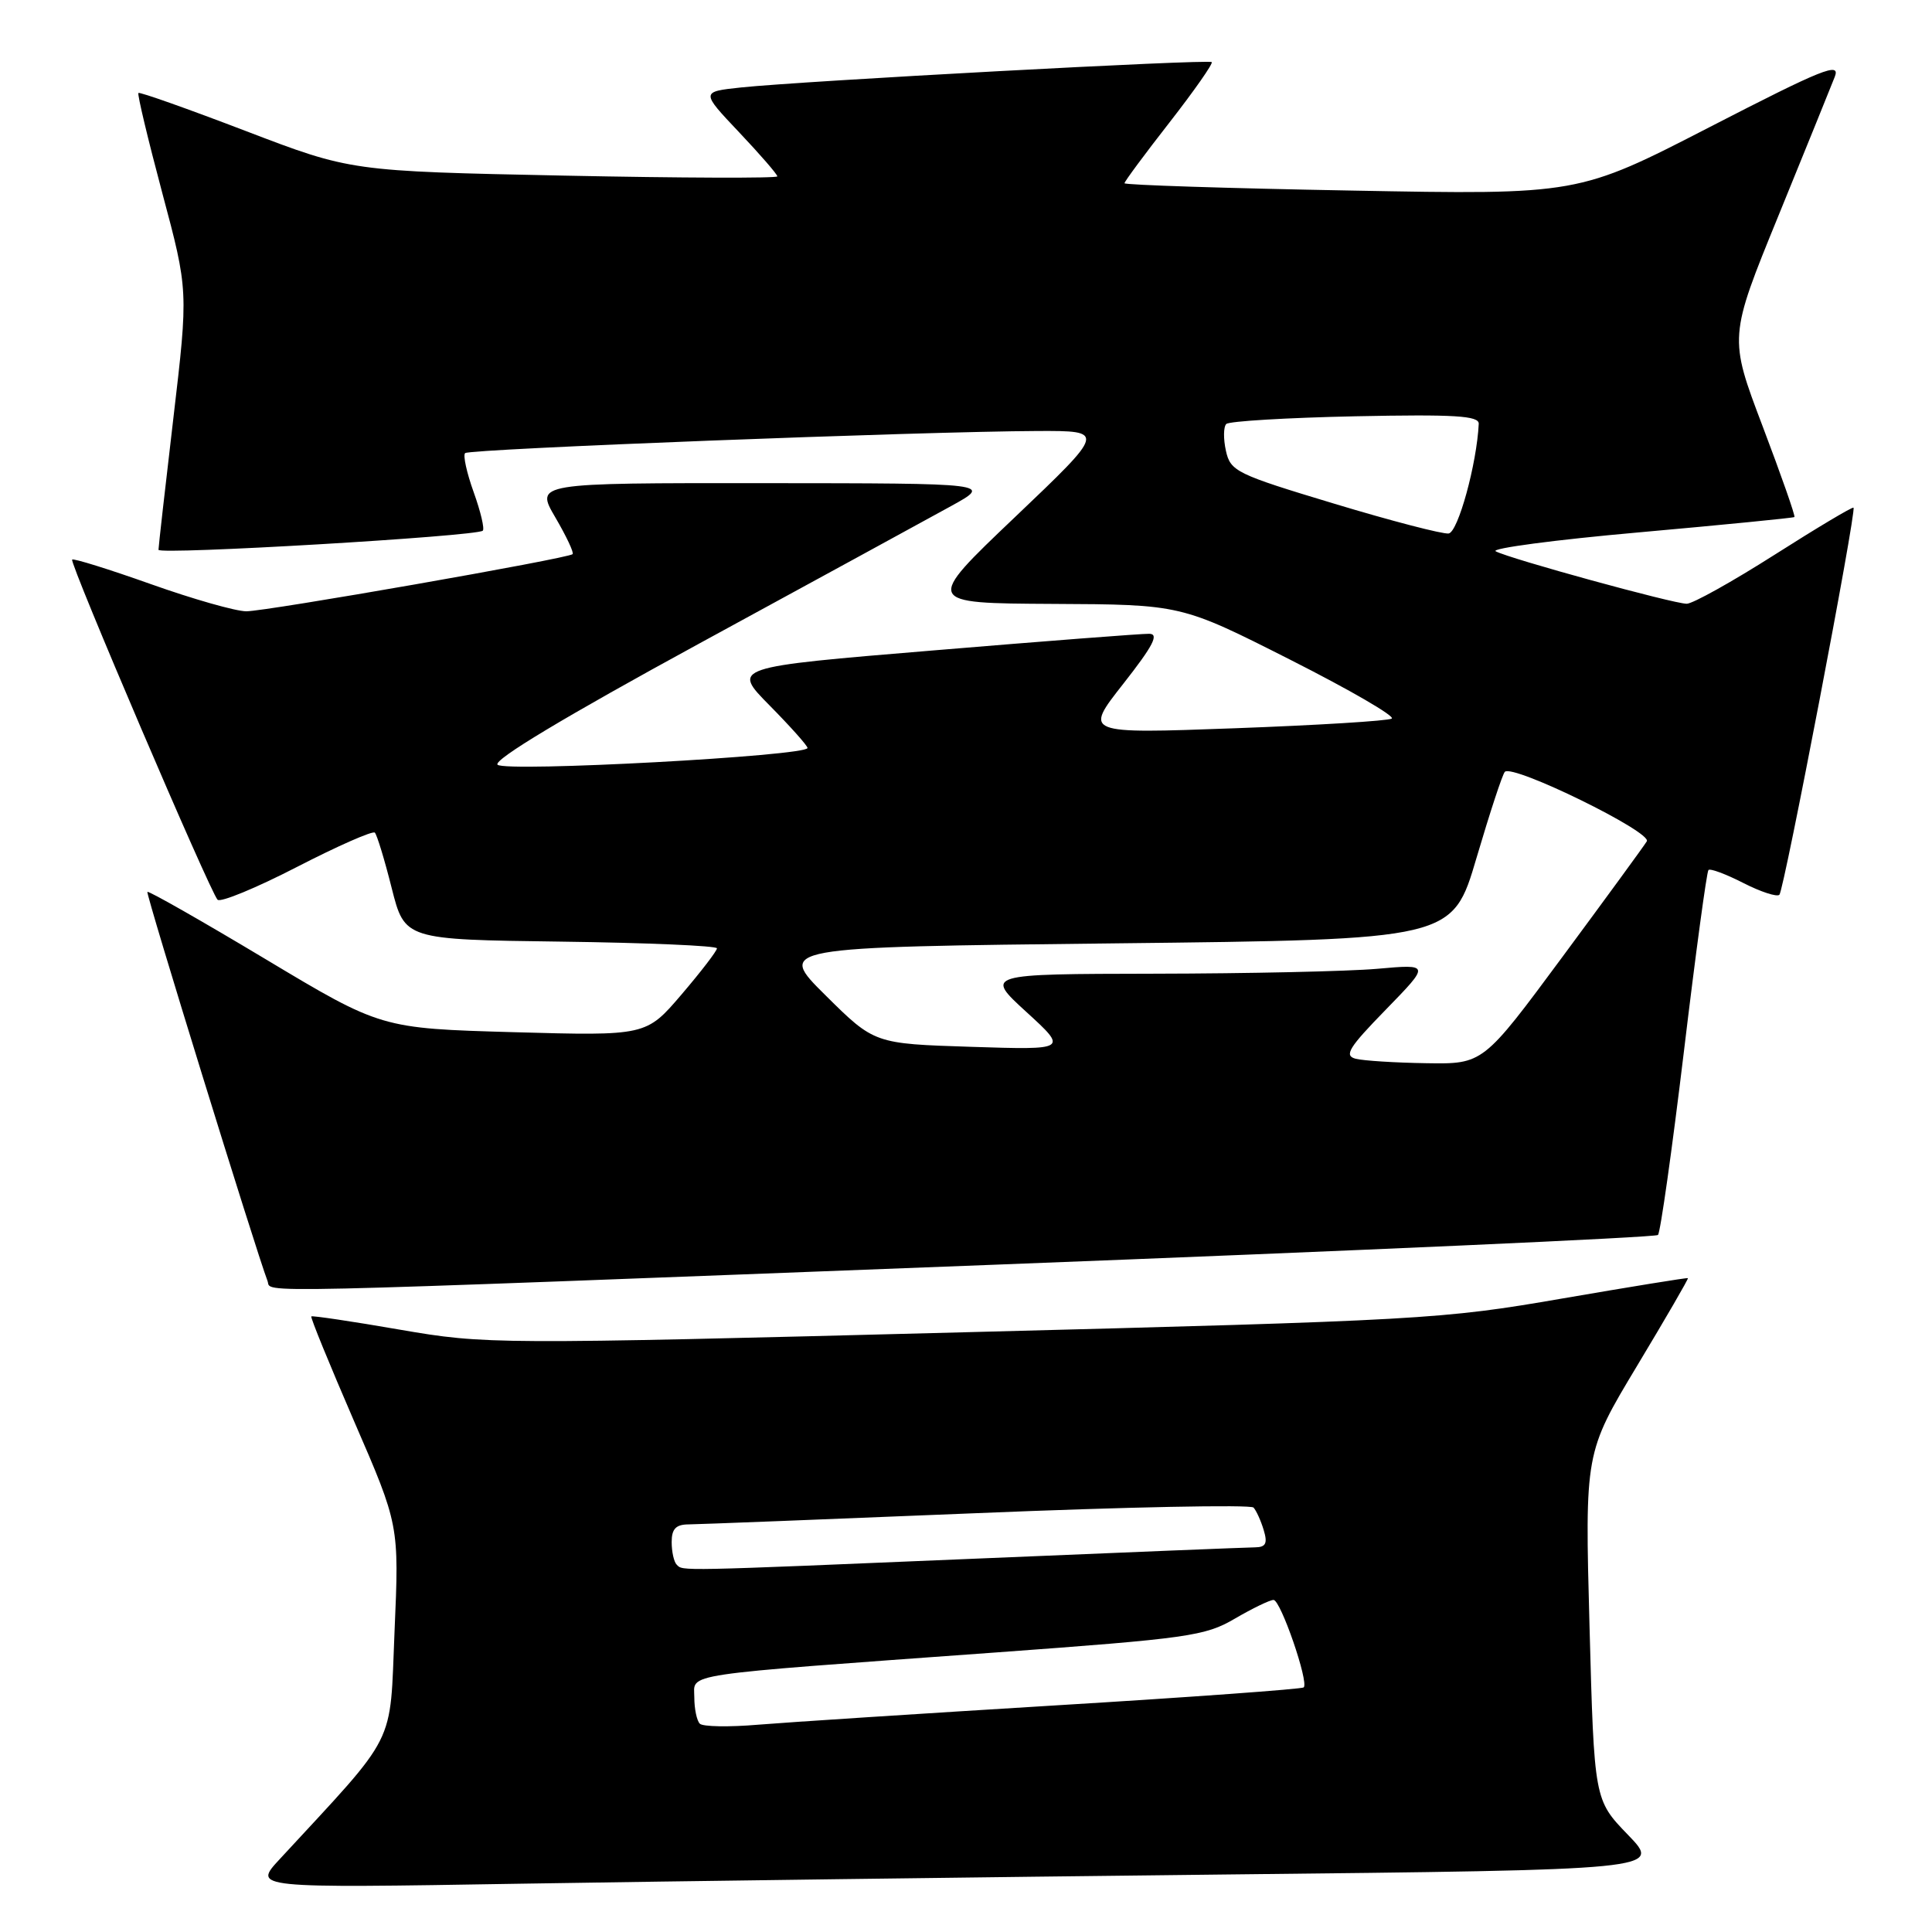 <?xml version="1.0" encoding="UTF-8" standalone="no"?>
<!DOCTYPE svg PUBLIC "-//W3C//DTD SVG 1.1//EN" "http://www.w3.org/Graphics/SVG/1.1/DTD/svg11.dtd" >
<svg xmlns="http://www.w3.org/2000/svg" xmlns:xlink="http://www.w3.org/1999/xlink" version="1.1" viewBox="0 0 256 256">
 <g >
 <path fill="currentColor"
d=" M 162.34 248.38 C 220.19 247.76 220.19 247.76 215.72 243.13 C 211.24 238.50 211.24 238.50 210.62 215.50 C 210.00 192.50 210.00 192.50 216.91 181.00 C 220.71 174.68 223.75 169.44 223.66 169.36 C 223.57 169.28 216.07 170.50 207.00 172.06 C 191.05 174.82 188.42 174.97 127.50 176.54 C 65.38 178.15 64.34 178.14 53.00 176.19 C 46.67 175.09 41.39 174.31 41.25 174.43 C 41.11 174.56 43.68 180.83 46.94 188.37 C 52.89 202.08 52.89 202.08 52.28 216.15 C 51.62 231.68 52.83 229.28 37.06 246.35 C 33.50 250.19 33.50 250.19 69.00 249.60 C 88.53 249.28 130.53 248.73 162.34 248.38 Z  M 131.81 167.58 C 179.82 165.73 219.37 163.96 219.69 163.64 C 220.01 163.32 221.55 152.41 223.12 139.38 C 224.68 126.36 226.15 115.51 226.38 115.28 C 226.62 115.05 228.69 115.82 231.00 117.00 C 233.31 118.18 235.46 118.88 235.78 118.56 C 236.40 117.93 246.02 67.69 245.60 67.27 C 245.46 67.13 240.75 69.94 235.14 73.51 C 229.53 77.08 224.29 80.00 223.50 80.00 C 221.75 80.00 200.03 74.04 198.19 73.05 C 197.47 72.67 206.02 71.53 217.19 70.54 C 228.36 69.54 237.62 68.63 237.77 68.51 C 237.92 68.39 236.02 62.98 233.56 56.49 C 229.08 44.68 229.08 44.68 235.65 28.59 C 239.26 19.74 242.62 11.45 243.12 10.17 C 243.89 8.17 241.55 9.11 226.56 16.83 C 209.12 25.81 209.12 25.81 179.06 25.25 C 162.53 24.95 149.00 24.51 149.00 24.28 C 149.00 24.05 151.68 20.43 154.96 16.23 C 158.24 12.02 160.76 8.42 160.56 8.23 C 160.16 7.82 106.29 10.73 98.18 11.59 C 92.86 12.16 92.86 12.16 97.93 17.52 C 100.72 20.47 103.00 23.10 103.00 23.37 C 103.00 23.63 90.29 23.59 74.75 23.27 C 46.50 22.69 46.50 22.69 32.57 17.36 C 24.91 14.43 18.51 12.16 18.34 12.32 C 18.18 12.49 19.60 18.44 21.50 25.56 C 24.96 38.50 24.96 38.50 22.98 55.34 C 21.89 64.60 21.00 72.48 21.00 72.85 C 21.00 73.55 63.14 71.07 63.97 70.32 C 64.23 70.08 63.69 67.79 62.77 65.23 C 61.85 62.67 61.33 60.33 61.63 60.04 C 62.19 59.48 122.12 57.17 137.50 57.11 C 146.50 57.08 146.50 57.08 134.50 68.51 C 122.50 79.93 122.50 79.93 139.50 80.02 C 156.50 80.10 156.50 80.10 170.91 87.39 C 178.84 91.40 184.92 94.92 184.41 95.22 C 183.91 95.52 174.53 96.10 163.57 96.50 C 143.63 97.23 143.63 97.23 148.83 90.62 C 152.81 85.55 153.62 83.99 152.27 83.98 C 151.30 83.96 138.45 84.95 123.73 86.18 C 96.96 88.40 96.96 88.40 101.98 93.48 C 104.74 96.28 107.00 98.81 107.00 99.11 C 107.00 100.17 66.94 102.34 65.93 101.33 C 65.31 100.71 74.82 94.99 92.73 85.23 C 108.00 76.91 122.97 68.74 126.00 67.07 C 131.50 64.04 131.50 64.04 101.21 64.02 C 70.92 64.00 70.92 64.00 73.58 68.55 C 75.04 71.05 76.08 73.24 75.87 73.43 C 75.23 74.01 35.31 81.00 32.64 81.00 C 31.25 81.00 25.56 79.38 19.99 77.40 C 14.42 75.42 9.73 73.96 9.56 74.15 C 9.18 74.58 27.84 118.21 28.83 119.22 C 29.22 119.61 33.95 117.66 39.34 114.88 C 44.74 112.10 49.39 110.05 49.67 110.33 C 49.95 110.62 50.96 113.92 51.90 117.67 C 53.63 124.50 53.63 124.50 74.31 124.77 C 85.69 124.92 95.00 125.32 95.00 125.66 C 95.00 126.00 92.89 128.75 90.31 131.77 C 85.62 137.26 85.62 137.26 68.06 136.77 C 50.50 136.27 50.50 136.27 35.15 127.07 C 26.71 122.01 19.68 118.01 19.53 118.18 C 19.30 118.44 33.89 165.65 35.45 169.74 C 36.08 171.36 30.15 171.49 131.81 167.58 Z  M 92.73 228.40 C 92.33 228.00 92.00 226.43 92.00 224.91 C 92.00 221.66 89.42 222.05 131.95 218.96 C 157.45 217.10 159.69 216.79 163.62 214.48 C 165.95 213.12 168.26 212.00 168.75 212.00 C 169.69 212.00 173.45 222.89 172.75 223.59 C 172.52 223.81 157.75 224.89 139.92 225.97 C 122.09 227.06 104.34 228.21 100.48 228.53 C 96.62 228.86 93.13 228.80 92.73 228.40 Z  M 89.67 207.33 C 89.30 206.97 89.00 205.62 89.00 204.33 C 89.00 202.58 89.56 202.00 91.25 201.99 C 92.49 201.98 109.68 201.31 129.46 200.50 C 149.24 199.68 165.72 199.35 166.10 199.76 C 166.47 200.17 167.08 201.51 167.45 202.75 C 167.98 204.50 167.73 205.01 166.32 205.03 C 165.32 205.04 148.97 205.70 130.00 206.50 C 89.31 208.21 90.52 208.18 89.67 207.33 Z  M 179.63 140.29 C 178.06 139.88 178.71 138.82 183.63 133.78 C 189.50 127.75 189.50 127.75 182.50 128.37 C 178.65 128.71 165.38 129.00 153.00 129.02 C 130.50 129.06 130.50 129.06 136.00 134.09 C 141.50 139.12 141.50 139.12 128.68 138.71 C 115.86 138.30 115.86 138.30 109.40 131.90 C 102.94 125.50 102.94 125.50 147.70 125.00 C 192.46 124.50 192.46 124.50 195.65 113.66 C 197.41 107.70 199.09 102.57 199.40 102.27 C 200.46 101.21 218.95 110.27 218.21 111.48 C 217.82 112.12 212.78 119.02 207.01 126.82 C 196.52 141.00 196.52 141.00 189.01 140.88 C 184.88 140.82 180.66 140.55 179.63 140.29 Z  M 176.79 66.74 C 163.81 62.83 163.04 62.45 162.44 59.73 C 162.09 58.15 162.11 56.55 162.49 56.18 C 162.86 55.81 170.55 55.35 179.58 55.16 C 192.80 54.89 195.99 55.09 195.94 56.16 C 195.69 61.45 193.20 70.52 191.95 70.69 C 191.15 70.79 184.33 69.02 176.79 66.74 Z "/>
</g>
</svg>